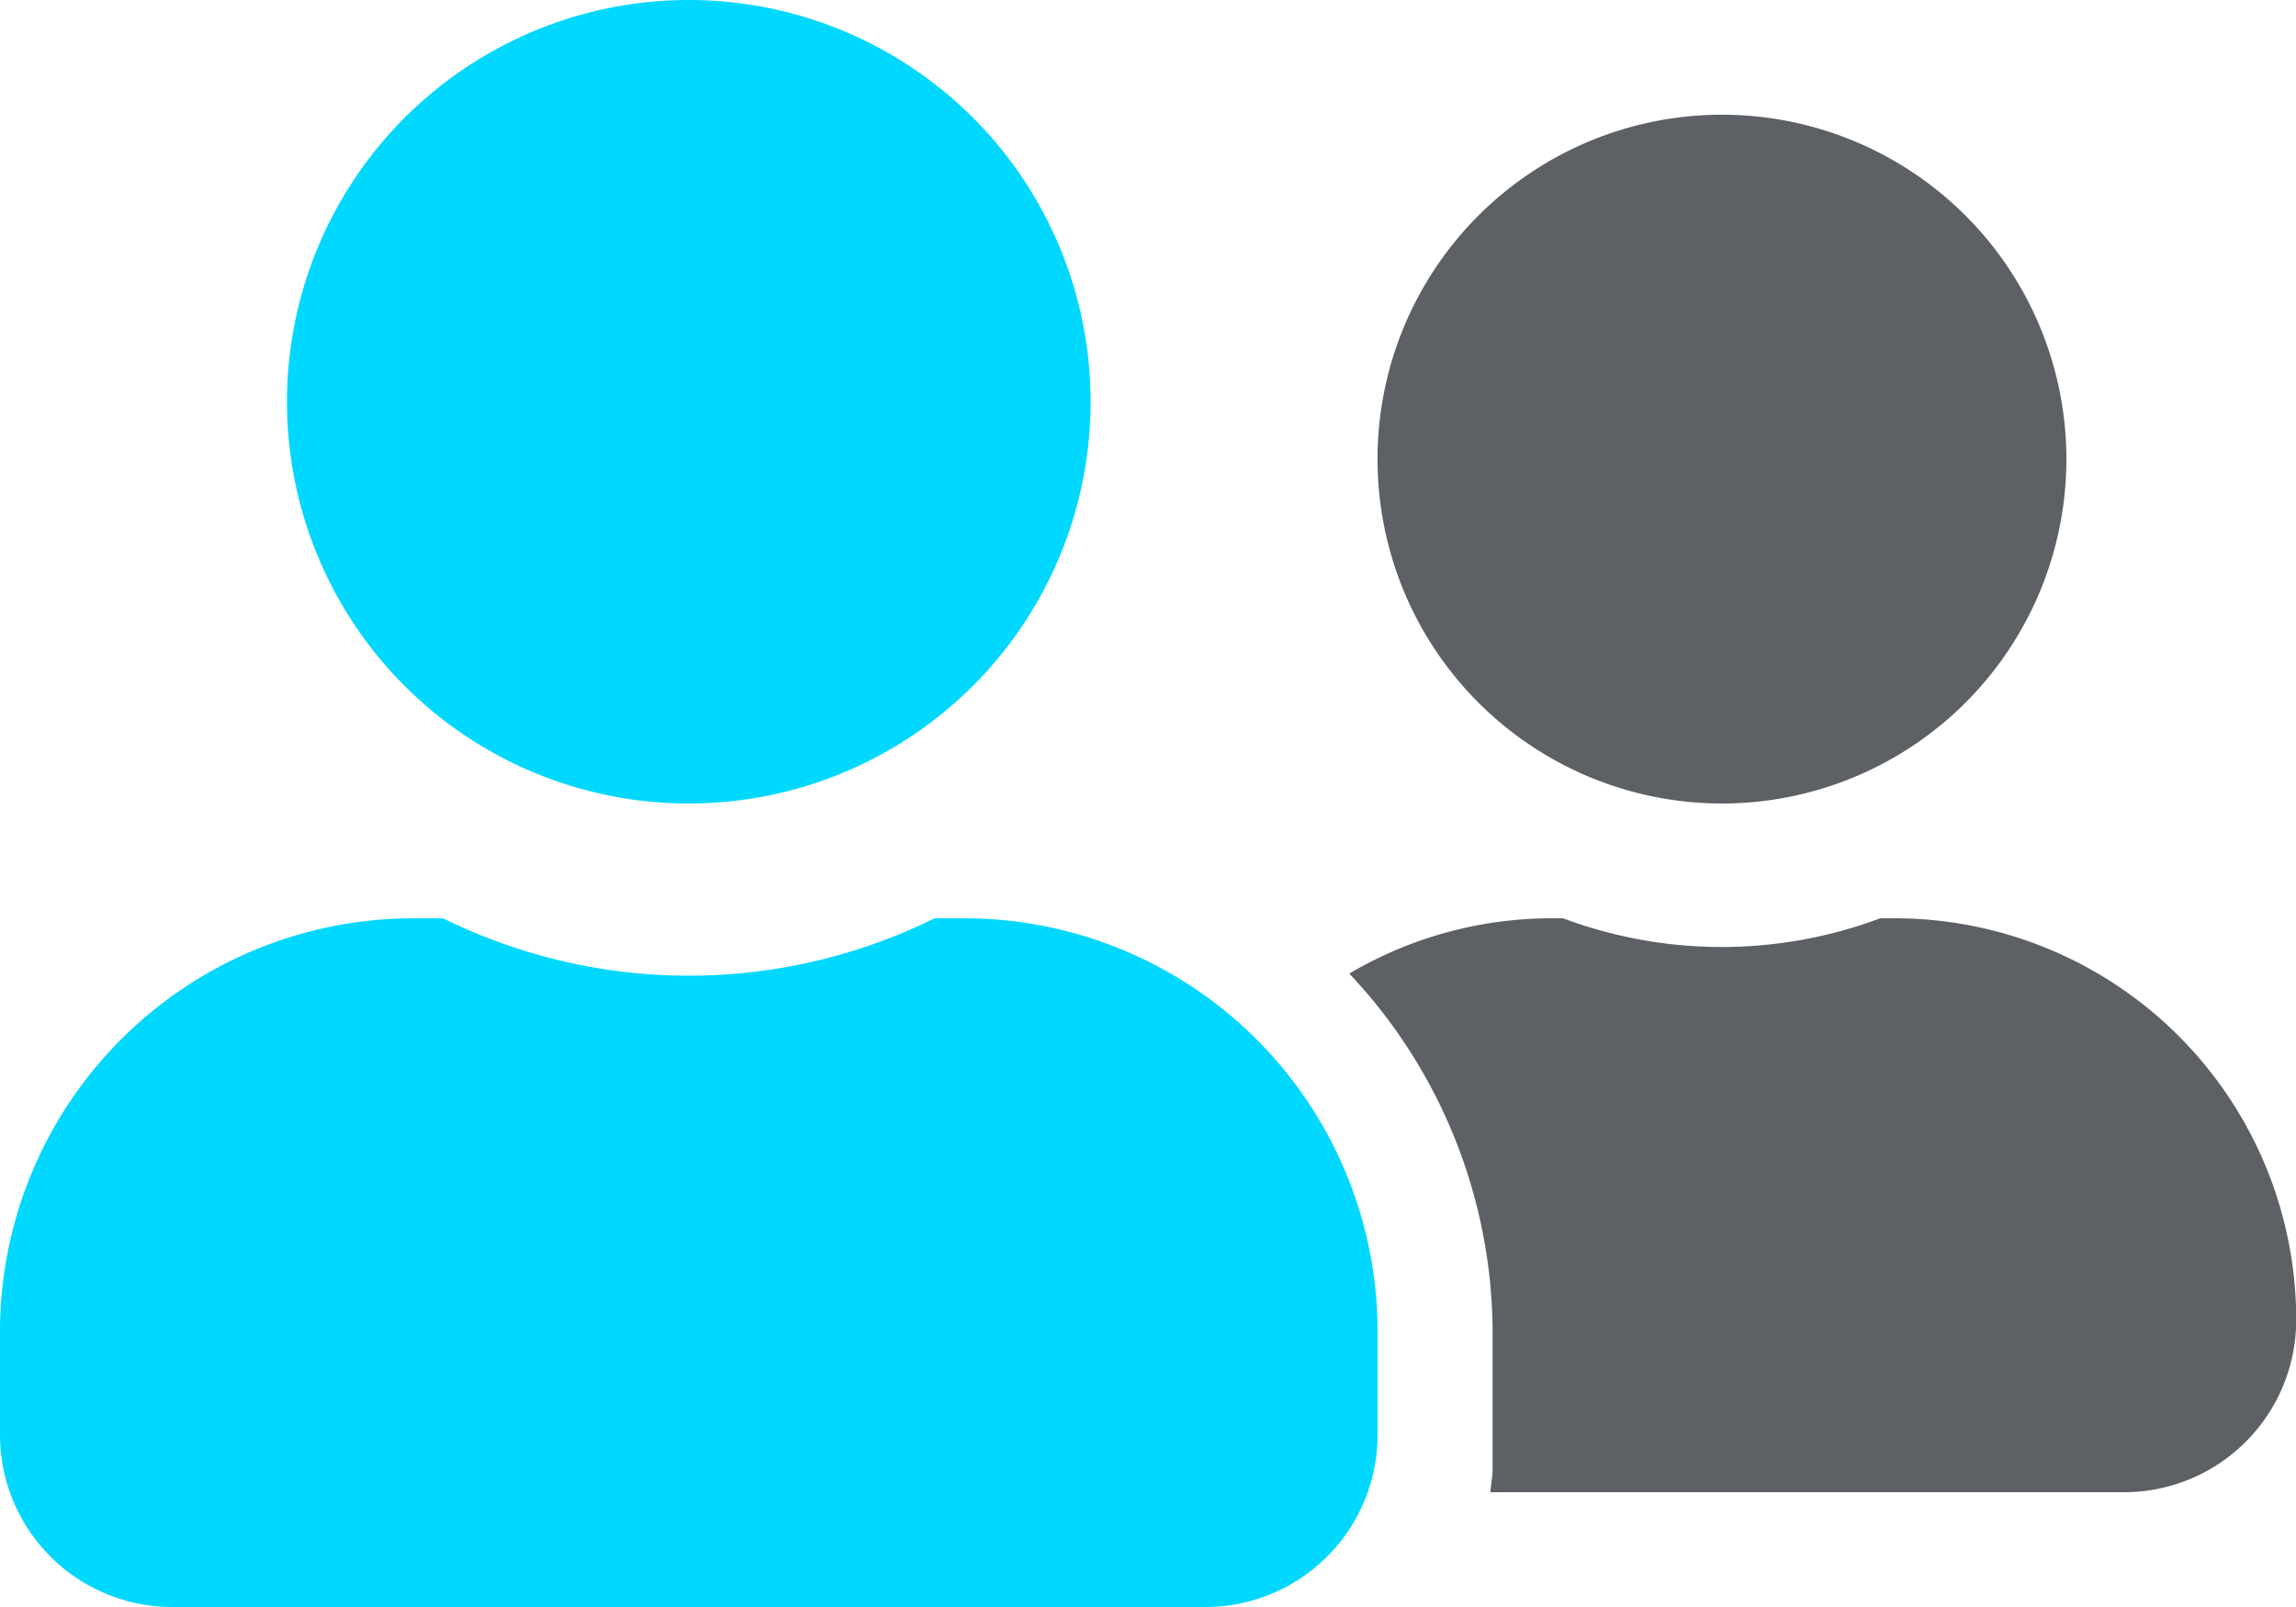 <svg xmlns="http://www.w3.org/2000/svg" width="32.857" height="23" viewBox="0 0 32.857 23"><path fill="#00D8FF" d="M9.857 11.5a5.75 5.75 0 10-5.75-5.75 5.747 5.747 0 005.75 5.75zm3.943 1.643h-.426a7.939 7.939 0 01-7.033 0h-.427A5.916 5.916 0 000 19.057v1.479A2.465 2.465 0 002.464 23H17.25a2.465 2.465 0 002.464-2.464v-1.479a5.916 5.916 0 00-5.914-5.914z"/><path fill="#5D6064" d="M24.642 11.5a4.929 4.929 0 10-4.929-4.929 4.93 4.93 0 004.929 4.929zm2.465 1.643h-.2a6.474 6.474 0 01-4.538 0h-.2a5.7 5.7 0 00-2.86.791 7.513 7.513 0 012.051 5.123v1.971c0 .113-.026.221-.031.329h9.067a2.465 2.465 0 002.464-2.464 5.747 5.747 0 00-5.753-5.75z"/></svg>